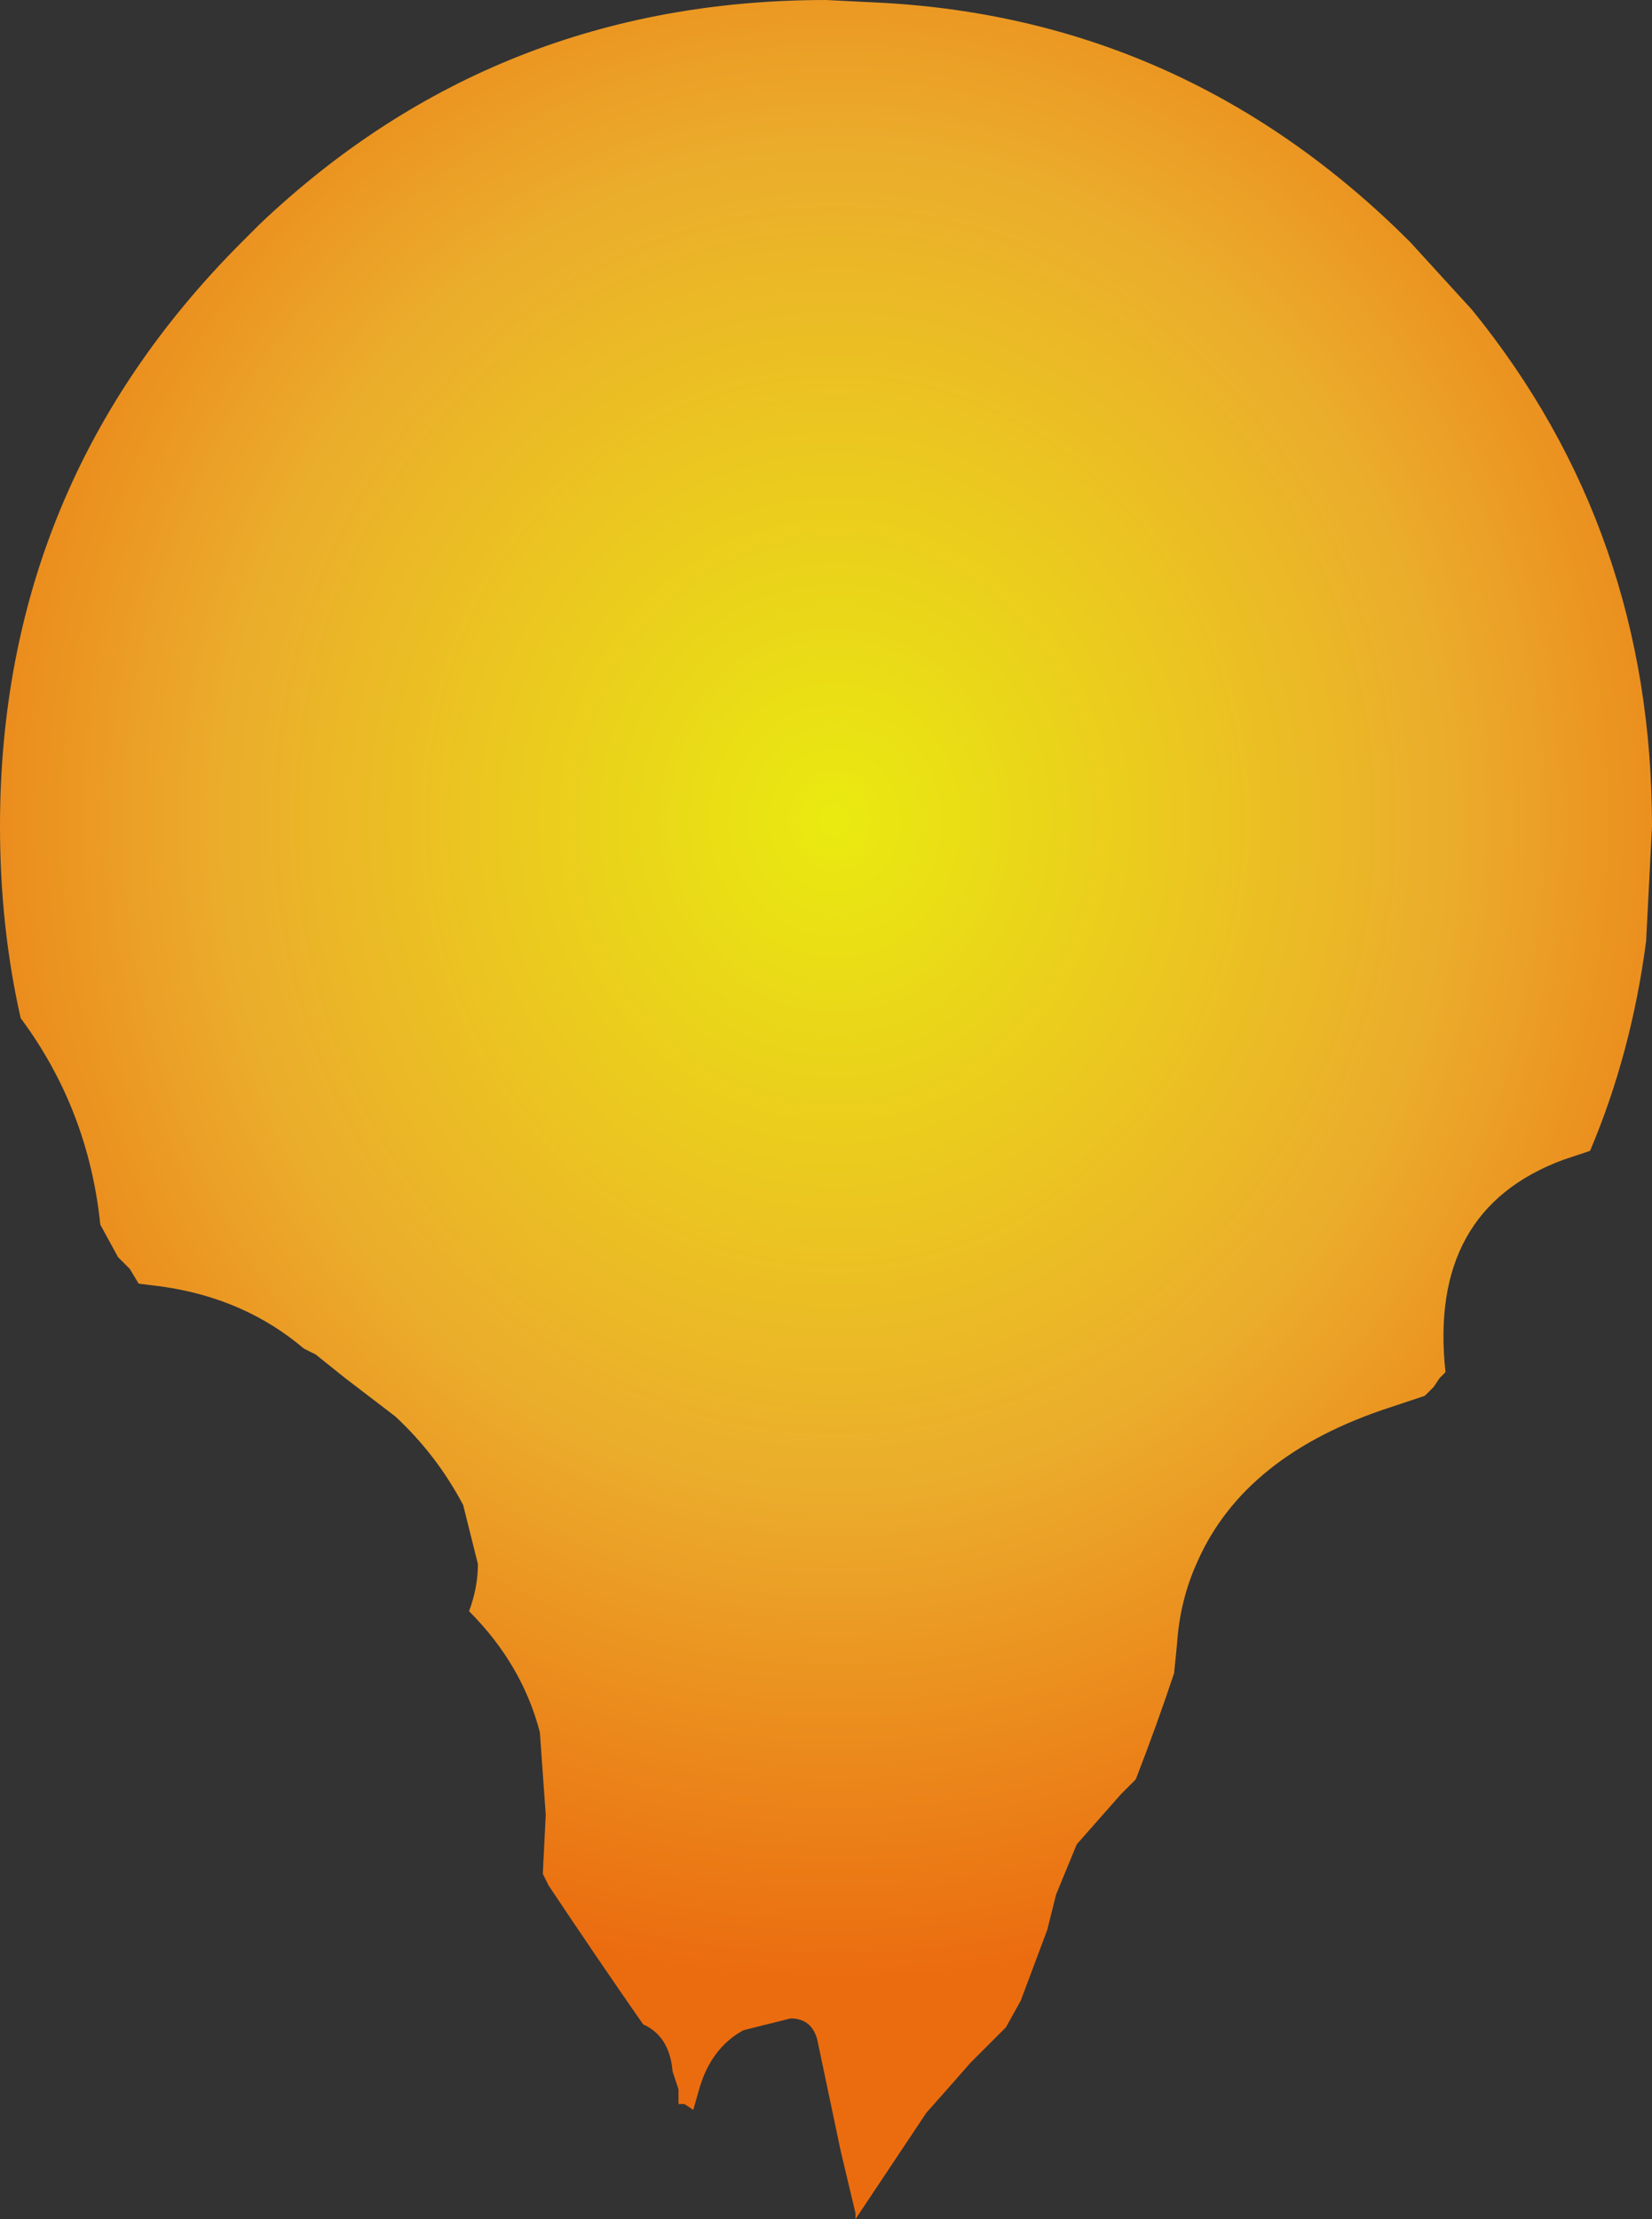 <?xml version="1.0" encoding="UTF-8" standalone="no"?>
<svg xmlns:xlink="http://www.w3.org/1999/xlink" height="37.6px" width="28.0px" xmlns="http://www.w3.org/2000/svg">
  <rect width="100%" height="100%" fill="#333333" stroke="none"/>
  <g transform="matrix(1.0, 0.0, 0.0, 1.0, 14.2, 13.95)">
    <path d="M-14.2 0.05 Q-14.2 1.75 -13.85 3.3 -12.7 4.85 -12.5 6.8 L-12.2 7.35 -12.1 7.45 -12.0 7.55 -11.85 7.8 -11.45 7.85 Q-10.05 8.05 -9.05 8.9 L-8.85 9.0 -8.35 9.4 -7.5 10.05 Q-6.8 10.7 -6.35 11.55 L-6.1 12.55 Q-6.1 12.95 -6.25 13.35 -5.35 14.25 -5.05 15.4 -5.0 16.1 -4.95 16.8 L-5.0 17.8 -4.9 18.0 Q-4.1 19.2 -3.3 20.35 -2.85 20.55 -2.8 21.15 L-2.7 21.45 -2.7 21.7 -2.6 21.7 -2.45 21.8 -2.35 21.45 Q-2.15 20.75 -1.6 20.45 L-0.8 20.25 Q-0.45 20.25 -0.35 20.6 L0.05 22.5 0.3 23.55 0.3 23.65 Q0.9 22.75 1.5 21.85 1.9 21.4 2.25 21.0 L2.35 20.9 2.85 20.4 3.1 19.95 3.55 18.75 3.7 18.15 4.05 17.3 4.8 16.45 5.05 16.2 Q5.4 15.3 5.7 14.4 L5.75 13.9 Q5.8 13.15 6.1 12.5 6.9 10.7 9.35 9.9 L9.95 9.7 10.1 9.55 10.2 9.4 10.3 9.3 Q10.0 6.55 12.3 5.7 L12.75 5.55 Q13.45 3.9 13.7 2.0 L13.8 0.05 Q13.8 -4.95 10.75 -8.7 L9.7 -9.85 Q5.95 -13.6 0.8 -13.9 L-0.2 -13.95 Q-5.8 -13.95 -9.8 -10.15 L-10.1 -9.85 Q-14.2 -5.75 -14.2 0.05" fill="url(#gradient0)" fill-rule="evenodd" stroke="none">
      <animate attributeName="d" dur="2s" repeatCount="indefinite" values="M-14.2 0.05 Q-14.2 1.75 -13.85 3.3 -12.7 4.85 -12.5 6.8 L-12.2 7.35 -12.1 7.45 -12.0 7.55 -11.85 7.8 -11.45 7.85 Q-10.05 8.05 -9.05 8.9 L-8.85 9.0 -8.35 9.4 -7.5 10.05 Q-6.8 10.7 -6.35 11.55 L-6.1 12.55 Q-6.1 12.95 -6.25 13.35 -5.35 14.25 -5.05 15.4 -5.0 16.1 -4.95 16.8 L-5.0 17.8 -4.9 18.0 Q-4.1 19.2 -3.3 20.35 -2.85 20.55 -2.8 21.15 L-2.7 21.45 -2.7 21.7 -2.6 21.7 -2.45 21.8 -2.35 21.45 Q-2.15 20.75 -1.6 20.45 L-0.8 20.25 Q-0.45 20.25 -0.35 20.6 L0.05 22.5 0.3 23.55 0.3 23.65 Q0.9 22.75 1.5 21.85 1.9 21.4 2.25 21.0 L2.35 20.9 2.85 20.4 3.1 19.95 3.55 18.75 3.7 18.15 4.05 17.3 4.8 16.45 5.05 16.2 Q5.4 15.3 5.7 14.4 L5.75 13.9 Q5.8 13.15 6.1 12.5 6.9 10.7 9.35 9.9 L9.95 9.7 10.1 9.55 10.2 9.4 10.3 9.3 Q10.0 6.55 12.3 5.7 L12.75 5.55 Q13.45 3.9 13.7 2.0 L13.8 0.05 Q13.8 -4.95 10.75 -8.7 L9.7 -9.85 Q5.95 -13.6 0.8 -13.9 L-0.2 -13.95 Q-5.8 -13.95 -9.8 -10.15 L-10.1 -9.85 Q-14.2 -5.75 -14.2 0.05;M-14.2 0.05 Q-14.05 1.45 -13.9 2.85 -13.55 4.55 -12.75 6.05 L-12.5 6.55 -12.5 6.65 -12.5 6.75 -12.2 6.95 -11.9 7.2 Q-10.95 8.1 -10.05 9.0 L-9.95 9.1 -9.6 9.65 -9.1 10.8 Q-8.15 10.9 -7.35 11.45 L-6.6 12.15 Q-6.35 12.45 -6.15 12.75 -5.5 13.55 -5.05 14.5 -4.75 15.1 -4.8 15.9 L-4.8 16.8 -4.8 17.0 Q-3.7 18.2 -3.55 19.65 -3.5 20.1 -3.5 20.5 L-3.5 20.8 -3.35 21.1 -3.35 21.2 -3.25 21.4 -3.15 21.75 Q-2.95 22.45 -2.8 23.1 L-2.55 22.4 Q-2.4 22.0 -2.3 21.65 L-1.25 20.3 -0.3 19.4 -0.2 19.3 Q0.8 18.45 2.05 19.1 2.6 19.35 2.8 19.9 L2.95 19.95 3.05 19.3 3.35 18.6 4.1 17.65 4.8 17.1 5.0 16.5 4.75 15.25 4.8 14.7 Q4.95 13.8 5.65 13.05 L6.0 12.65 Q6.5 12.1 7.0 11.55 8.45 9.9 9.9 8.25 L10.5 7.75 10.6 7.6 10.6 7.4 10.65 7.2 Q11.4 5.0 13.3 3.95 L13.4 3.55 Q13.8 1.85 13.8 0.05 L13.7 -1.8 Q13.1 -6.45 9.7 -9.85 L8.7 -10.8 Q4.9 -13.95 -0.2 -13.95 L-1.1 -13.9 Q-6.35 -13.6 -10.1 -9.85 L-10.4 -9.55 Q-14.2 -5.5 -14.2 0.05"/>
    </path>
    <path d="M-14.2 0.05 Q-14.2 -5.75 -10.1 -9.85 L-9.8 -10.15 Q-5.8 -13.95 -0.2 -13.95 L0.8 -13.9 Q5.95 -13.6 9.7 -9.85 L10.75 -8.7 Q13.8 -4.95 13.8 0.05 L13.7 2.0 Q13.45 3.9 12.75 5.55 L12.3 5.7 Q10.0 6.55 10.3 9.3 L10.2 9.4 10.1 9.55 9.95 9.7 9.35 9.9 Q6.9 10.7 6.1 12.5 5.8 13.15 5.75 13.9 L5.7 14.4 Q5.4 15.3 5.05 16.2 L4.8 16.45 4.05 17.3 3.7 18.15 3.55 18.75 3.1 19.95 2.85 20.4 2.35 20.9 2.25 21.0 Q1.9 21.4 1.5 21.85 0.9 22.75 0.3 23.65 L0.3 23.55 0.05 22.5 -0.35 20.6 Q-0.45 20.25 -0.8 20.25 L-1.6 20.45 Q-2.15 20.75 -2.35 21.45 L-2.45 21.8 -2.6 21.7 -2.7 21.7 -2.7 21.45 -2.8 21.15 Q-2.85 20.55 -3.3 20.35 -4.1 19.2 -4.9 18.0 L-5.0 17.8 -4.95 16.8 Q-5.0 16.1 -5.05 15.4 -5.35 14.25 -6.25 13.35 -6.1 12.95 -6.1 12.55 L-6.35 11.55 Q-6.8 10.7 -7.5 10.05 L-8.35 9.4 -8.85 9.0 -9.05 8.9 Q-10.05 8.05 -11.45 7.85 L-11.85 7.8 -12.0 7.55 -12.1 7.45 -12.2 7.35 -12.5 6.8 Q-12.7 4.85 -13.85 3.3 -14.2 1.75 -14.2 0.05" fill="none" stroke="#000000" stroke-linecap="round" stroke-linejoin="round" stroke-opacity="0.0" stroke-width="1.0">
      <animate attributeName="stroke" dur="2s" repeatCount="indefinite" values="#000000;#000001"/>
      <animate attributeName="stroke-width" dur="2s" repeatCount="indefinite" values="0.0;0.0"/>
      <animate attributeName="fill-opacity" dur="2s" repeatCount="indefinite" values="0.0;0.0"/>
      <animate attributeName="d" dur="2s" repeatCount="indefinite" values="M-14.2 0.05 Q-14.2 -5.75 -10.1 -9.85 L-9.8 -10.15 Q-5.8 -13.95 -0.2 -13.95 L0.8 -13.9 Q5.95 -13.6 9.7 -9.85 L10.75 -8.7 Q13.8 -4.95 13.8 0.05 L13.7 2.0 Q13.45 3.9 12.75 5.55 L12.3 5.7 Q10.0 6.55 10.3 9.3 L10.2 9.4 10.1 9.55 9.95 9.7 9.35 9.9 Q6.9 10.7 6.1 12.5 5.8 13.15 5.75 13.9 L5.7 14.4 Q5.4 15.3 5.05 16.2 L4.8 16.45 4.05 17.3 3.7 18.15 3.55 18.75 3.1 19.95 2.85 20.4 2.35 20.9 2.25 21.0 Q1.9 21.4 1.5 21.85 0.9 22.75 0.3 23.65 L0.3 23.55 0.05 22.5 -0.35 20.6 Q-0.45 20.25 -0.8 20.25 L-1.6 20.45 Q-2.15 20.75 -2.35 21.45 L-2.45 21.8 -2.6 21.7 -2.7 21.7 -2.7 21.45 -2.8 21.15 Q-2.85 20.55 -3.3 20.35 -4.1 19.2 -4.9 18.0 L-5.0 17.8 -4.95 16.8 Q-5.0 16.1 -5.05 15.4 -5.35 14.25 -6.25 13.35 -6.1 12.95 -6.1 12.55 L-6.35 11.55 Q-6.8 10.7 -7.5 10.05 L-8.35 9.4 -8.85 9.0 -9.05 8.9 Q-10.05 8.05 -11.45 7.85 L-11.85 7.8 -12.0 7.55 -12.1 7.45 -12.2 7.35 -12.5 6.8 Q-12.7 4.85 -13.85 3.3 -14.2 1.75 -14.2 0.05;M-14.2 0.05 Q-14.2 -5.5 -10.4 -9.55 L-10.1 -9.85 Q-6.35 -13.6 -1.1 -13.9 L-0.2 -13.95 Q4.9 -13.95 8.7 -10.8 L9.7 -9.85 Q13.1 -6.45 13.7 -1.8 L13.8 0.05 Q13.8 1.85 13.4 3.55 L13.3 3.95 Q11.4 5.0 10.65 7.2 L10.6 7.4 10.6 7.6 10.5 7.75 9.9 8.25 Q8.45 9.9 7.0 11.55 6.5 12.1 6.0 12.65 L5.65 13.05 Q4.95 13.8 4.8 14.7 L4.75 15.25 5.0 16.5 4.8 17.1 4.1 17.65 3.35 18.6 3.05 19.3 2.95 19.95 2.8 19.9 Q2.6 19.35 2.05 19.1 0.8 18.45 -0.2 19.3 L-0.3 19.4 -1.25 20.3 -2.3 21.65 Q-2.4 22.0 -2.55 22.4 L-2.8 23.1 Q-2.95 22.45 -3.15 21.75 L-3.25 21.4 -3.35 21.2 -3.35 21.1 -3.5 20.8 -3.5 20.5 Q-3.5 20.1 -3.55 19.65 -3.7 18.2 -4.8 17.0 L-4.8 16.8 -4.8 15.9 Q-4.75 15.1 -5.05 14.5 -5.5 13.55 -6.15 12.75 -6.35 12.45 -6.6 12.15 L-7.35 11.45 Q-8.15 10.9 -9.1 10.8 L-9.6 9.65 -9.95 9.1 -10.05 9.0 Q-10.95 8.1 -11.9 7.2 L-12.2 6.95 -12.5 6.75 -12.5 6.65 -12.5 6.55 -12.75 6.05 Q-13.55 4.55 -13.9 2.85 -14.05 1.45 -14.2 0.05"/>
    </path>
  </g>
  <defs>
    <radialGradient cx="0" cy="0" gradientTransform="matrix(0.022, 0.0, 0.0, 0.024, -0.05, -0.05)" gradientUnits="userSpaceOnUse" id="gradient0" r="819.2" spreadMethod="pad">
      <animateTransform additive="replace" attributeName="gradientTransform" dur="2s" from="1" repeatCount="indefinite" to="1" type="scale"/>
      <animateTransform additive="sum" attributeName="gradientTransform" dur="2s" from="-0.05 -0.05" repeatCount="indefinite" to="-0.05 -0.05" type="translate"/>
      <animateTransform additive="sum" attributeName="gradientTransform" dur="2s" from="0.0" repeatCount="indefinite" to="0.0" type="rotate"/>
      <animateTransform additive="sum" attributeName="gradientTransform" dur="2s" from="0.022 0.024" repeatCount="indefinite" to="0.022 0.024" type="scale"/>
      <animateTransform additive="sum" attributeName="gradientTransform" dur="2s" from="0.0" repeatCount="indefinite" to="0.0" type="skewX"/>
      <stop offset="0.0" stop-color="#fefe0c" stop-opacity="0.902">
        <animate attributeName="offset" dur="2s" repeatCount="indefinite" values="0.0;0.0"/>
        <animate attributeName="stop-color" dur="2s" repeatCount="indefinite" values="#fefe0c;#fefe0d"/>
        <animate attributeName="stop-opacity" dur="2s" repeatCount="indefinite" values="0.902;0.902"/>
      </stop>
      <stop offset="0.576" stop-color="#ffba2b" stop-opacity="0.902">
        <animate attributeName="offset" dur="2s" repeatCount="indefinite" values="0.576;0.576"/>
        <animate attributeName="stop-color" dur="2s" repeatCount="indefinite" values="#ffba2b;#ffba2c"/>
        <animate attributeName="stop-opacity" dur="2s" repeatCount="indefinite" values="0.902;0.902"/>
      </stop>
      <stop offset="1.0" stop-color="#ff720b" stop-opacity="0.902">
        <animate attributeName="offset" dur="2s" repeatCount="indefinite" values="1.0;1.0"/>
        <animate attributeName="stop-color" dur="2s" repeatCount="indefinite" values="#ff720b;#ff720c"/>
        <animate attributeName="stop-opacity" dur="2s" repeatCount="indefinite" values="0.902;0.902"/>
      </stop>
    </radialGradient>
  </defs>
</svg>
